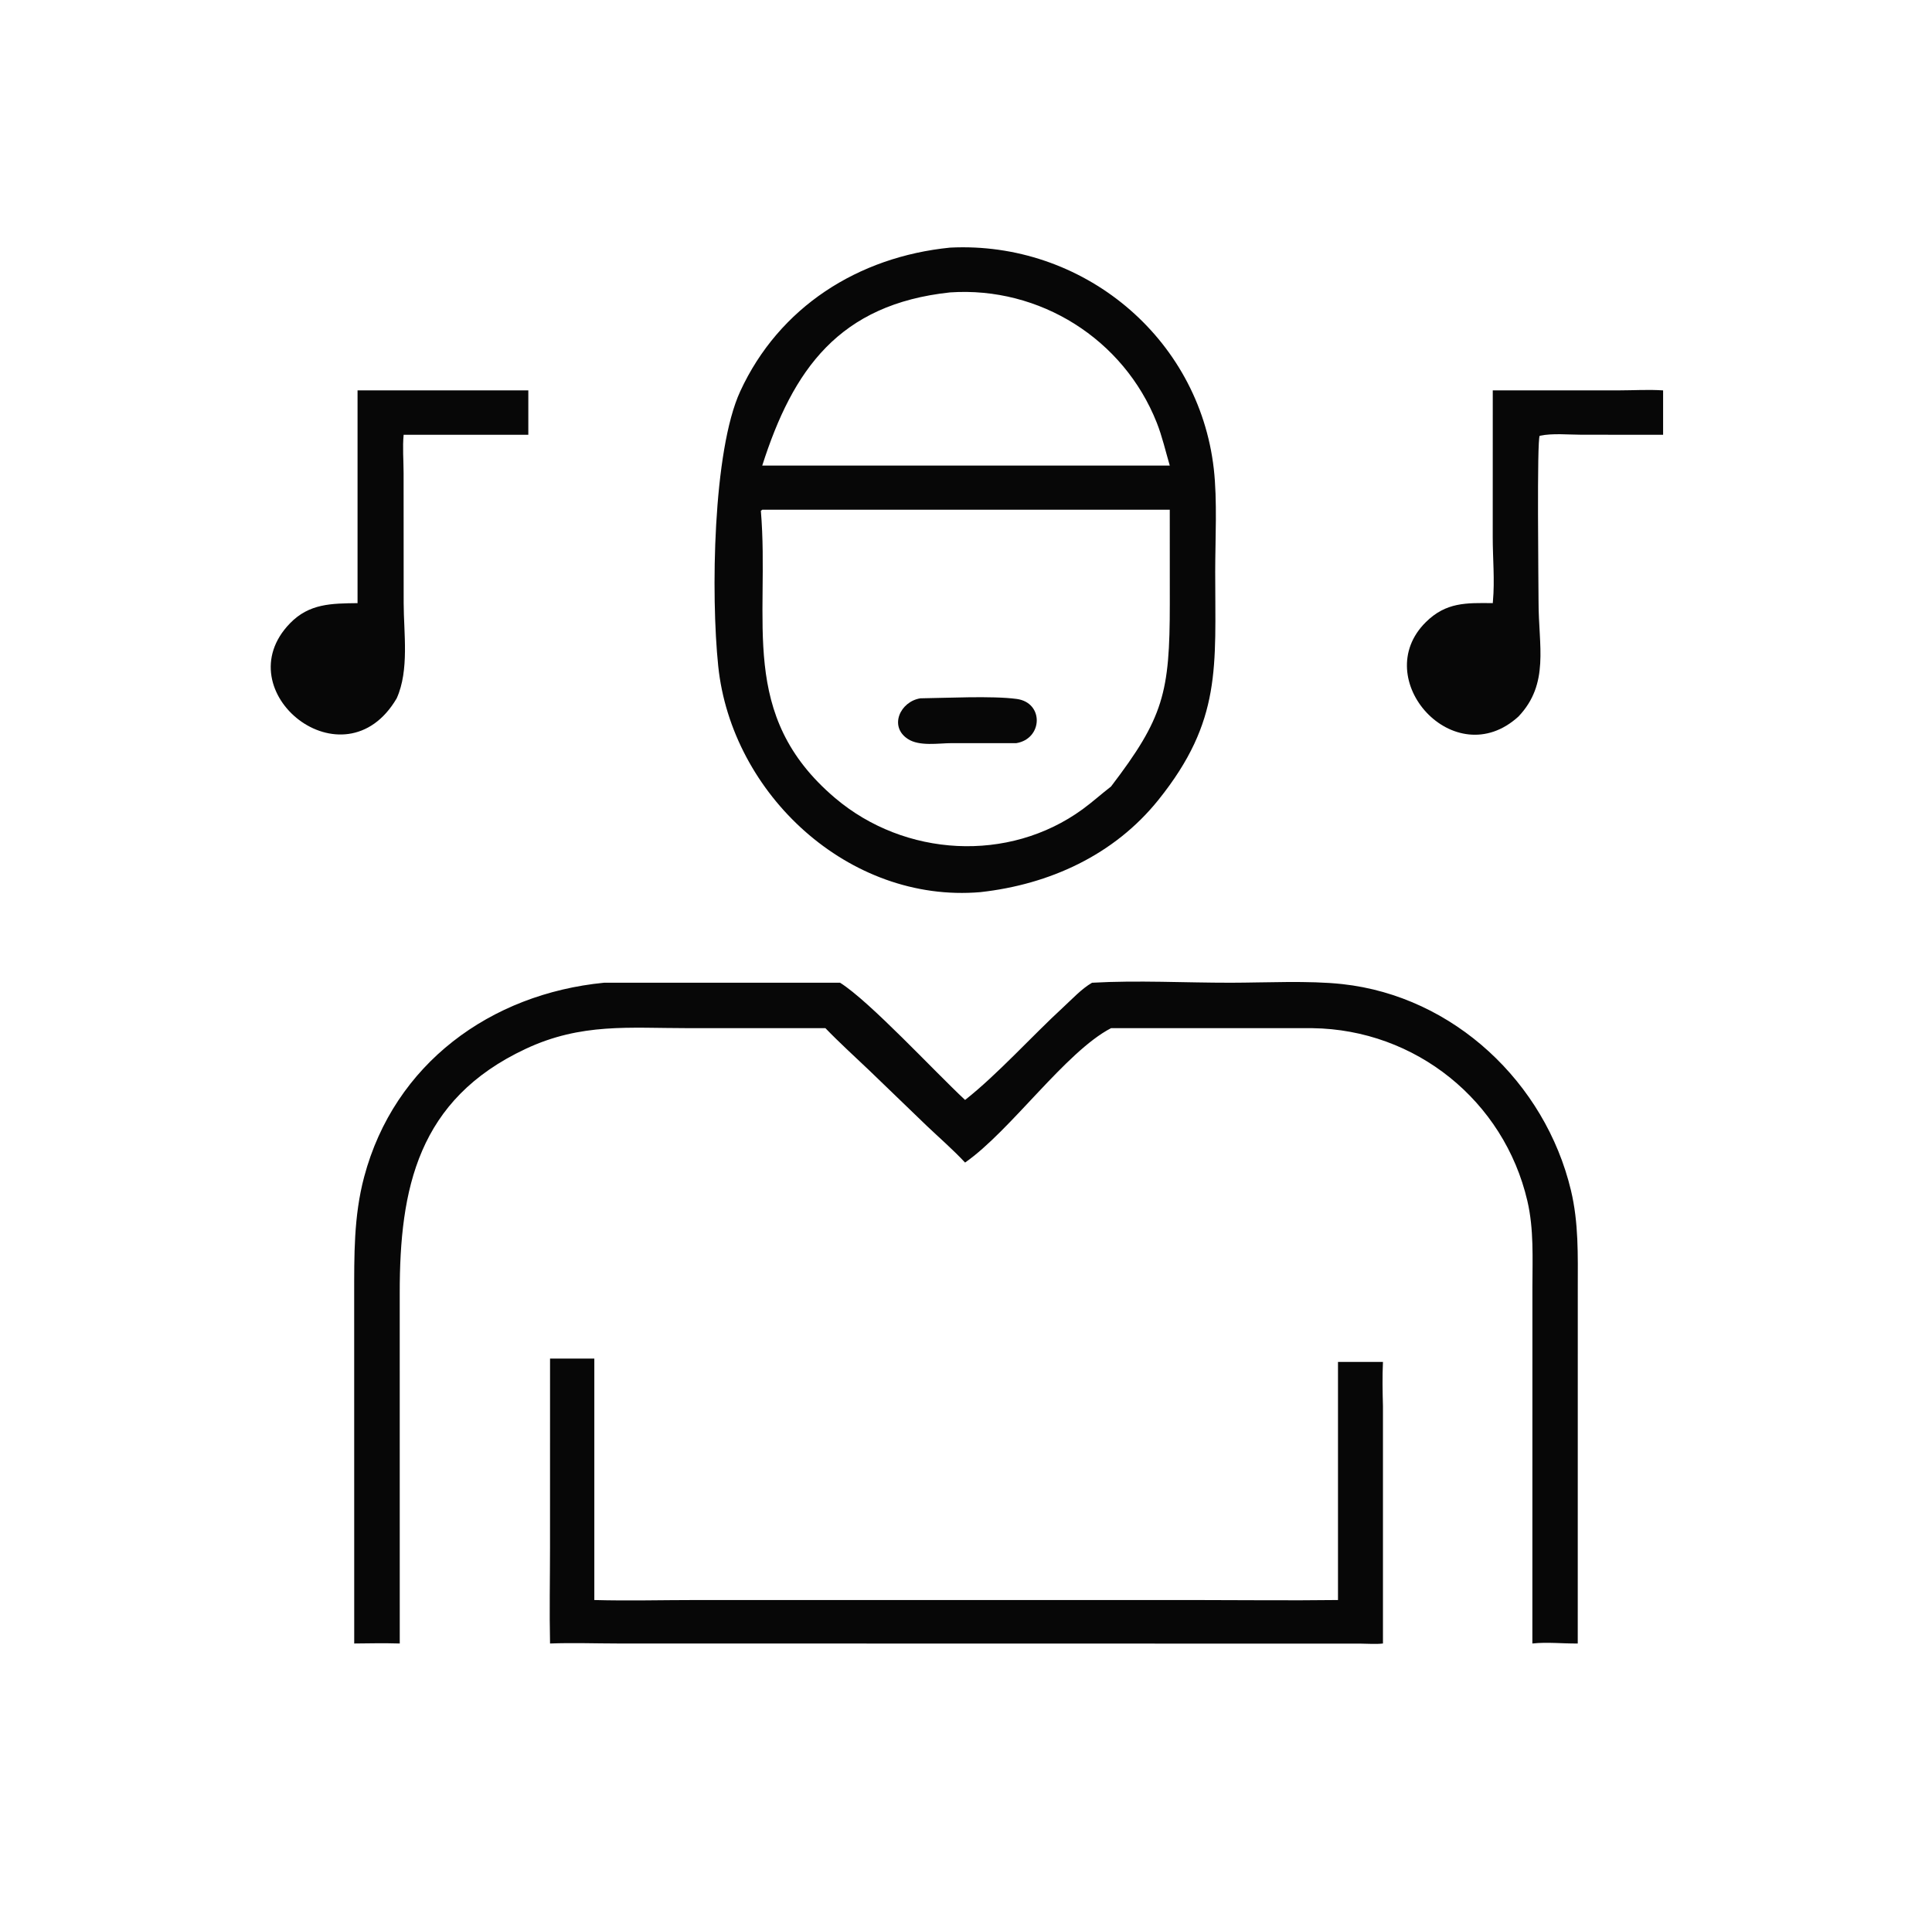 <?xml version="1.0" encoding="utf-8" ?>
<svg xmlns="http://www.w3.org/2000/svg" xmlns:xlink="http://www.w3.org/1999/xlink" width="1024" height="1023">
	<path fill="#070707" d="M195.228 206.966L280.021 206.966L280.021 230.499L213.936 230.499C213.3 237.095 213.904 244.126 213.913 250.779L213.952 319.669C213.967 335.54 217.003 355.284 210.259 370.209C182.428 417.686 118.805 366.456 153.683 330.459C163.929 319.885 175.745 319.931 189.508 319.75L189.508 206.966C191.413 206.932 193.322 206.963 195.228 206.966Z"/>
	<path fill="#070707" d="M812.189 206.966L858.043 206.955C865.814 206.943 873.739 206.445 881.482 206.966L881.482 230.499L838.245 230.474C831.259 230.465 822.87 229.585 816.081 231.027C814.509 232.692 815.463 311.665 815.463 319.164C815.461 342.505 821.346 362.402 804.849 379.833C770.903 410.887 725.211 359.95 755.741 329.799C766.437 319.236 777.107 319.588 791.196 319.75L791.286 318.71C792.289 307.628 791.18 295.927 791.177 284.753L791.196 206.966L812.189 206.966Z"/>
	<path fill="#070707" d="M291.534 720.231L315.003 720.231L315.003 848.245C332.994 848.74 351.141 848.25 369.151 848.249L631.678 848.247C657.497 848.248 683.352 848.574 709.165 848.245L709.165 722.009L732.997 722.009C732.618 729.901 732.791 737.732 732.997 745.625L732.997 871.294C729.252 871.74 725.067 871.38 721.281 871.361L327.378 871.291C315.466 871.287 303.429 870.84 291.534 871.294C291.159 854.405 291.518 837.438 291.52 820.538L291.534 720.231Z"/>
	<path fill="#070707" d="M578.807 520.995C603.157 519.615 627.983 521.021 652.388 520.989C670.708 520.966 693.578 519.757 711.484 521.717C770.517 528.18 818.952 573.951 832.616 630.991C836.763 648.301 836.272 665.44 836.257 683.064L836.24 871.294C828.279 871.391 820.091 870.437 812.189 871.294L812.212 682.261C812.23 667.005 813.028 651.639 809.538 636.664C797.157 583.539 750.261 545.784 695.625 545.078L588.868 545.078C564.803 557.589 535.622 599.504 511.511 616.327C505.156 609.501 497.964 603.279 491.202 596.85L460.67 567.414C452.911 560.004 444.931 552.808 437.487 545.078L364.772 545.07C333.345 545.07 308.147 542.21 278.628 556.041C221.406 582.853 211.831 630.066 211.862 685.556L211.877 871.294C203.823 871.06 195.797 871.187 187.742 871.294L187.721 686.996C187.74 665.545 187.44 644.88 192.997 623.962C208.964 563.857 260.09 526.872 320.118 520.995L445.269 520.995C461.035 530.93 495.31 568.036 511.511 583.133C528.577 569.726 547.06 549.144 563.467 534.055C568.153 529.747 573.301 524.16 578.807 520.995Z"/>
	<path fill="#070707" d="M503.574 131.273C573.482 127.753 635.384 178.524 643.341 248.59C645.241 265.327 644.099 285.952 644.085 303.029C644.046 353.483 647.734 381.953 614.025 424.005C590.519 453.328 556.213 468.906 519.623 472.962C449.873 478.931 387.741 420.964 380.678 353.159C376.769 315.645 377.788 239.043 392.331 207.471C412.904 162.811 454.809 136.139 503.574 131.273ZM404.003 270.239L403.272 270.774C408.152 329.144 390.776 379.134 442.644 423.093C479.5 454.329 534.606 457.581 573.787 429.029C578.99 425.237 583.771 420.896 588.868 416.966C616.707 380.455 620.029 367.336 620.019 320.124L620.001 270.239L404.003 270.239ZM503.574 155.014C444.7 161.311 420.287 195.875 404.003 246.815L521.375 246.815L620.001 246.815C617.781 239.265 615.997 231.372 613.1 224.06C595.525 179.693 551.031 151.8 503.574 155.014Z"/>
	<path fill="#070707" d="M487.848 370.209C501.521 370.048 525.809 368.789 538.871 370.542C553.402 372.493 552.774 391.685 538.625 393.984L504.373 393.973C497.425 393.988 487.305 395.802 481.134 391.736C471.027 385.079 477.193 371.852 487.848 370.209Z"/>
</svg>
